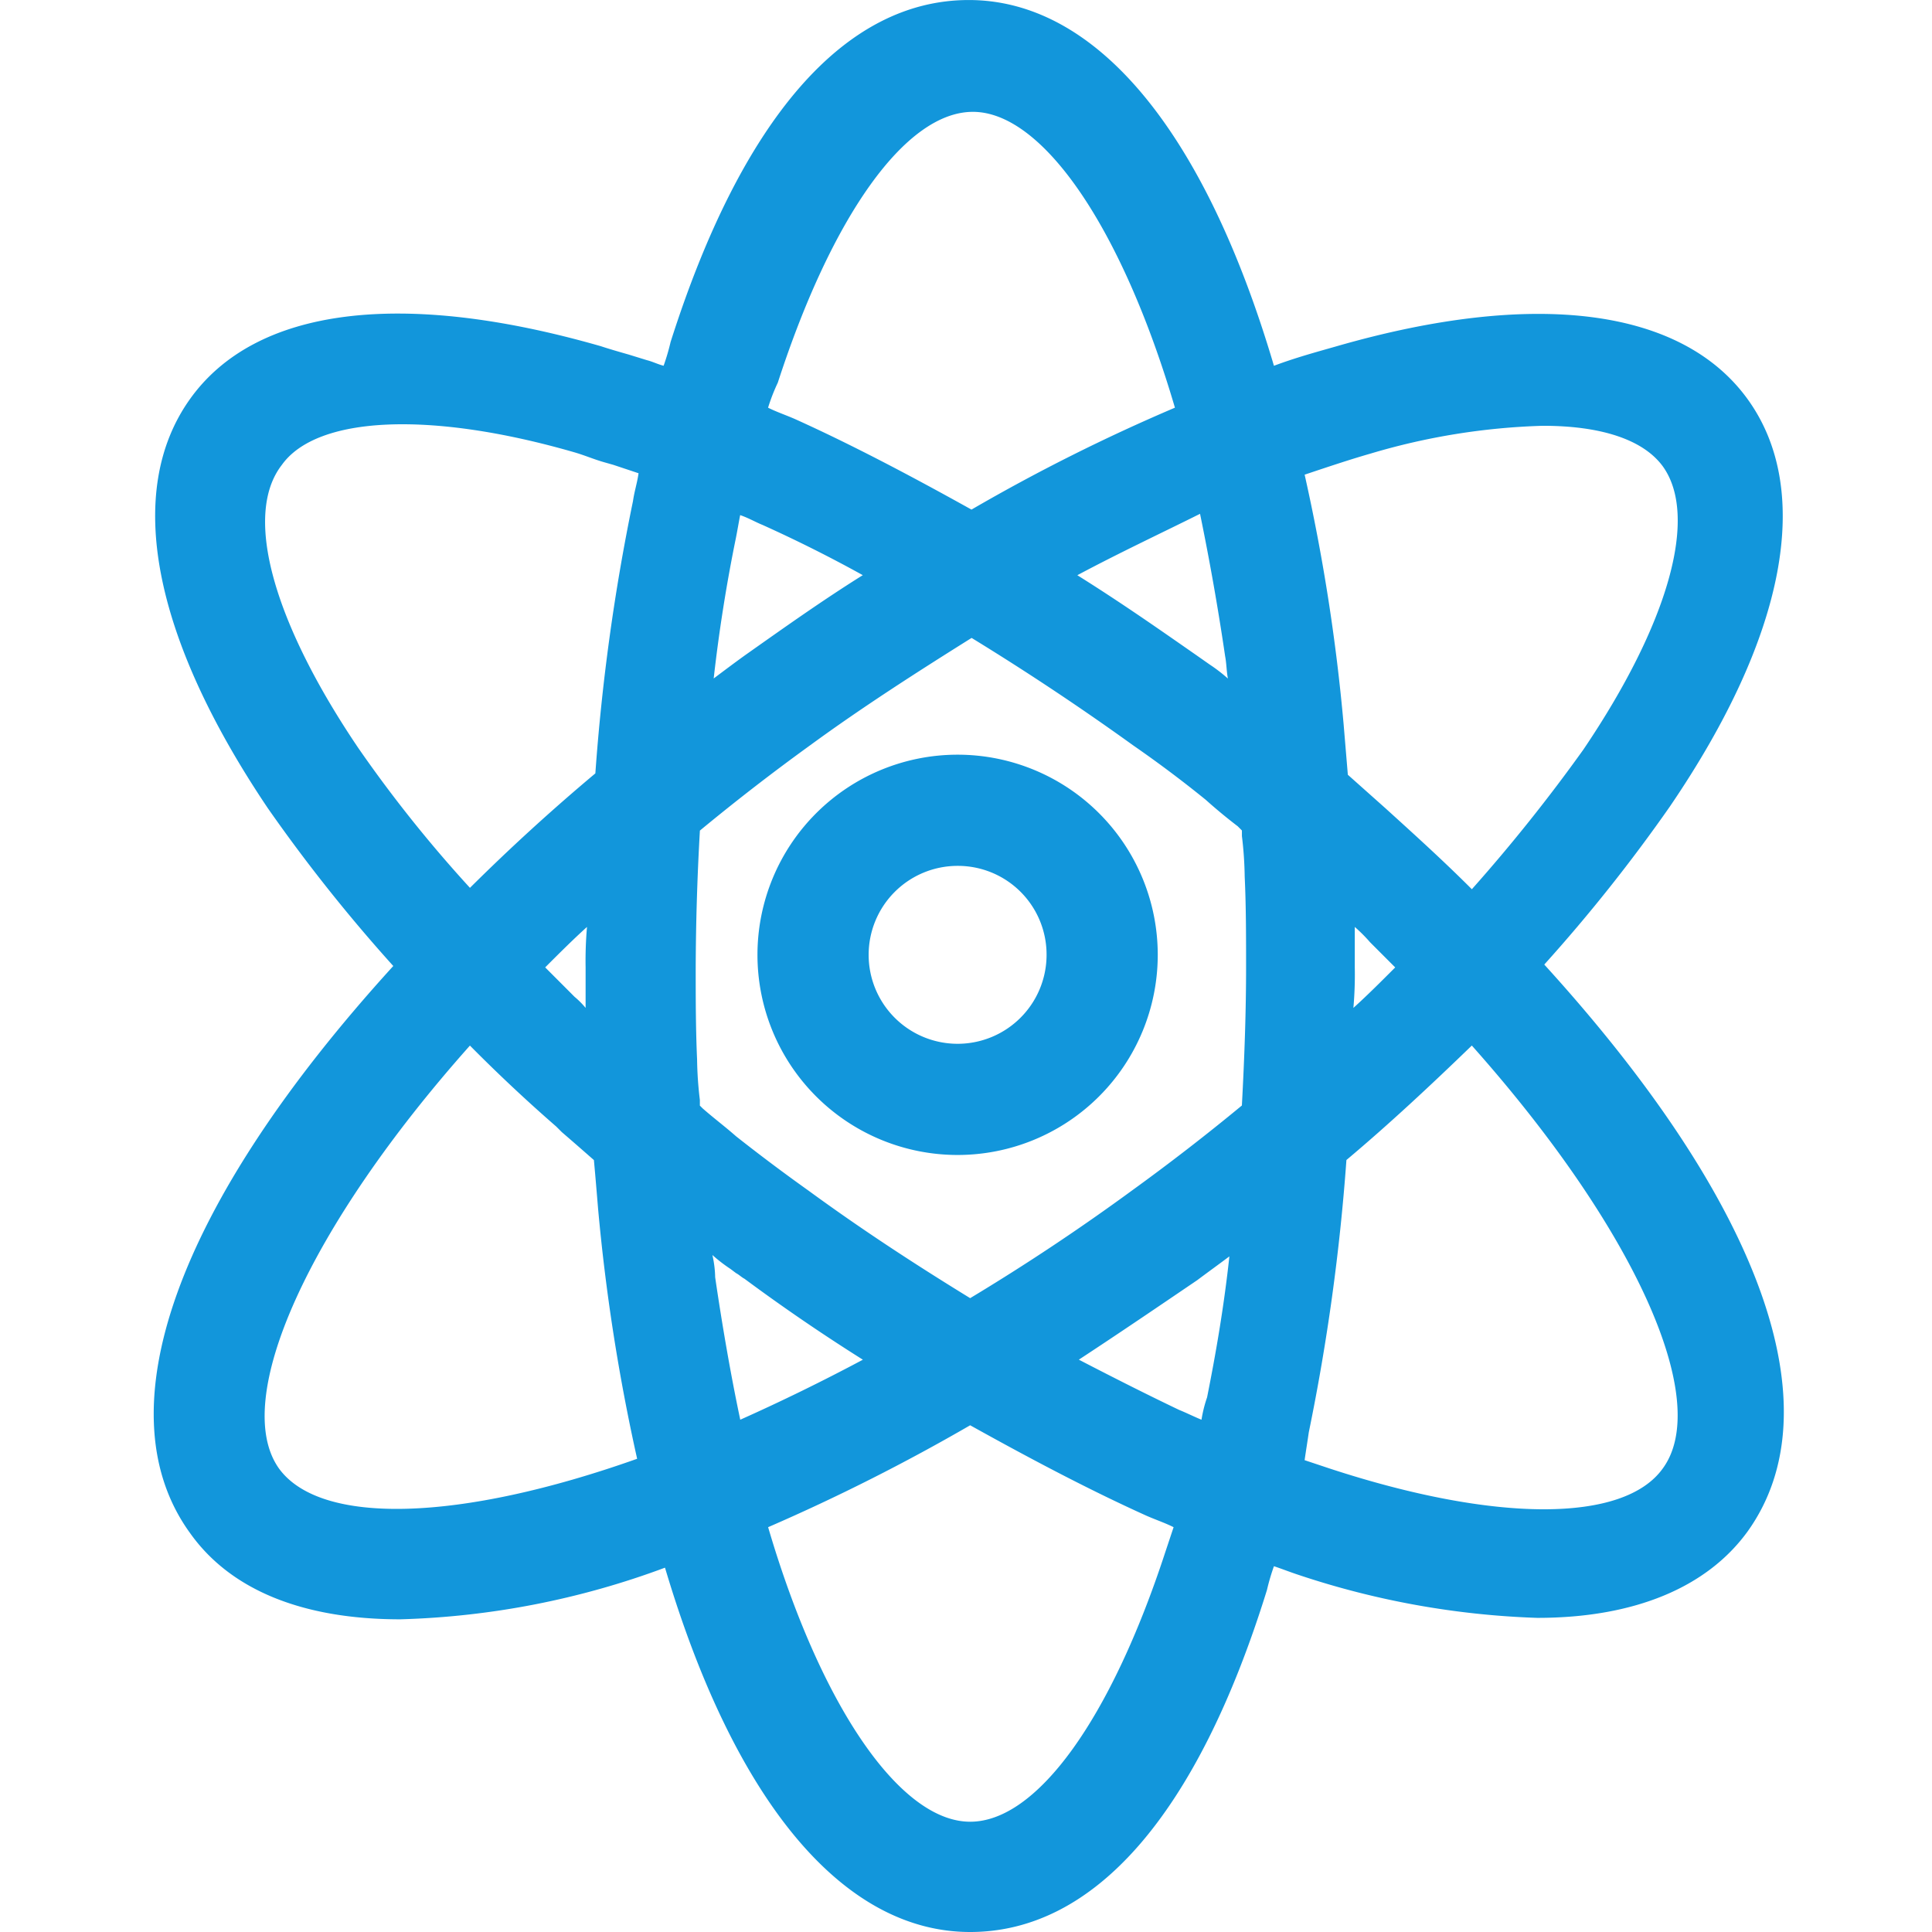 <svg  class="icon" viewBox="0 0 1024 1024" version="1.1" xmlns="http://www.w3.org/2000/svg"  width="64" height="64">
    <path d="M810.384 512.736a716.928 716.928 0 0 0 70.16-88c59.824-88 74.592-162.048 41.36-208s-107.824-54.752-209.76-25.152c-13.296 3.696-26.592 8.144-40.624 13.312C639.024 90.208 585.84 8.816 514.208 8.816c-67.2 0-118.176 71.776-151.408 176.112a204.448 204.448 0 0 0-5.904 19.984l-19.936-6.656-19.936-6.656c-102.672-29.6-177.264-19.984-209.76 25.152-33.232 45.872-18.464 119.872 41.36 208a794.976 794.976 0 0 0 70.16 88c-102.672 111.728-161.744 227.2-111.52 296 20.688 28.8 57.6 42.912 105.6 42.912a445.648 445.648 0 0 0 144.768-29.6c32.496 113.952 85.68 195.344 156.576 195.344 67.2 0 117.44-71.776 150.672-175.36a204.496 204.496 0 0 0 5.904-19.984l19.936 6.656a423.152 423.152 0 0 0 124.8 22.944c48 0 84.944-14.064 105.6-42.912 50.272-69.584-8.08-184.272-110.736-296.016z m-86.4-279.696a342.896 342.896 0 0 1 93.808-15.536c33.232 0 57.6 8.144 69.424 24.416 20.688 28.8 5.168 88-42.096 158.4a682.208 682.208 0 0 1-64.256 80.656 1059.2 1059.2 0 0 0-50.96-48.096c-7.392-6.656-14.768-13.312-22.16-19.2-0.736-9.6-1.472-19.984-2.224-29.6a1002.656 1002.656 0 0 0-22.16-138.368c13.28-4.528 26.576-8.96 40.608-12.672zM646.432 741.376c-1.472 7.392-2.96 14.064-4.432 20.72-6.656-2.96-13.296-5.184-19.936-8.88a1310.64 1310.64 0 0 1-64.992-32.56c23.632-15.536 48-31.824 72.384-48.832 10.336-7.392 20.688-15.536 31.024-22.944-3.728 32.56-8.16 64.384-14.064 92.496z m-42.096-104.336c-30.288 22.192-60.56 41.44-90.112 59.2a1447.968 1447.968 0 0 1-90.112-59.2 1239.2 1239.2 0 0 1-39.136-29.6l-22.16-17.76c-0.736-9.6-1.472-18.496-1.472-28.112-0.736-16.272-0.736-31.824-0.736-48.832 0-26.64 0.736-52.528 2.224-76.96 19.2-15.536 39.152-31.824 60.56-47.36a1107.072 1107.072 0 0 1 90.112-59.2c30.288 17.76 59.824 37.744 90.112 59.2 13.296 9.6 26.592 19.2 39.152 29.6l22.16 17.76c0.736 9.6 1.472 18.496 1.472 28.112 0.736 16.272 0.736 31.824 0.736 48.832 0 26.64-0.736 52.528-2.224 76.96a1015.328 1015.328 0 0 1-60.592 47.376z m-231.92 40.704c-1.472-9.6-2.208-19.2-3.696-28.8 7.392 5.92 15.504 11.84 23.632 17.76a51.664 51.664 0 0 1 7.392 5.92q36.56 26.64 73.12 48.832a989.232 989.232 0 0 1-84.928 41.44 698.576 698.576 0 0 1-15.536-85.152z m-53.92-155.392c0 9.6 0 19.2 0.736 29.6-7.392-6.656-14.032-13.312-21.424-19.984-6.656-5.92-12.56-12.576-19.2-18.496 12.56-12.576 26.592-25.904 40.624-39.216-0.736 13.312-0.736 25.904-0.736 39.216zM382.752 283.36c1.472-7.392 2.96-14.064 4.432-20.72l19.936 8.88c21.424 9.6 42.832 20.72 64.992 33.296a1557.6 1557.6 0 0 0-72.384 48.832c-10.336 7.392-20.672 15.536-30.272 22.944a831.584 831.584 0 0 1 13.28-93.232z m274.016 64.368c1.472 9.6 2.208 19.2 3.696 28.8a658.72 658.72 0 0 0-23.632-17.76c-2.224-1.472-5.168-3.696-7.392-5.184-24.368-17.76-48.752-33.296-73.12-48.832 28.8-15.536 57.6-29.6 84.928-41.44a661.008 661.008 0 0 1 15.504 84.432z m53.92 155.392c0-9.6 0-19.2-0.736-29.6 7.392 6.656 14.768 13.312 21.424 19.984 6.656 5.92 12.56 12.576 19.2 18.496-13.296 13.312-26.592 25.904-40.624 39.216 0.736-13.312 0.736-25.904 0.736-39.216zM404.176 200.48c30.288-93.232 71.648-148.8 110.048-148.8 42.096 0 86.4 62.896 116.704 168.704a1010.128 1010.128 0 0 0-116.704 58.448c-32.496-18.496-64.992-35.52-96.752-49.6l-19.936-8.88q3.296-10.976 6.624-19.856zM184.08 401.008c-47.264-70.288-63.52-129.488-42.096-158.4s81.984-32.56 163.2-9.6c6.656 2.224 14.032 4.432 21.424 6.656l19.936 6.656c-1.472 6.656-2.96 14.064-4.432 20.72a1147.632 1147.632 0 0 0-19.936 146.512 1630.496 1630.496 0 0 0-73.856 67.328 742.96 742.96 0 0 1-64.256-79.872zM141.984 782.816c-28.8-40 10.336-133.184 107.088-238.992 16.256 16.272 33.232 31.824 50.96 48.096 7.392 6.656 14.768 13.312 22.16 19.2l2.224 28.8a1001.472 1001.472 0 0 0 22.16 138.368c-102.688 37.824-180.24 38.56-204.608 4.528z m483.04 42.912c-30.288 92.496-70.912 147.984-110.048 147.984-41.36 0-85.68-62.896-115.952-168a1143.504 1143.504 0 0 0 116.688-58.448 925.248 925.248 0 0 0 96.752 49.6l19.936 8.88a73.136 73.136 0 0 0-7.408 19.984z m262.192-42.912c-22.896 31.824-91.584 32.56-184.64 2.224l-19.936-6.656c1.472-6.656 2.96-14.064 4.432-20.72a1129.792 1129.792 0 0 0 19.936-146.512c26.592-22.192 50.96-45.136 73.856-67.328 95.984 105.808 135.136 199.776 106.336 238.992z" fill="#1296db" >
    </path>

    <path d="M514.208 1024c-67.2 0-124.8-68.8-161.744-193.104a436.176 436.176 0 0 1-140.32 27.376c-51.696 0-90.096-15.536-111.52-45.872C54.096 748.032 93.232 638.528 208.448 512a863.632 863.632 0 0 1-66.464-83.6c-61.296-91.008-76.064-168-41.36-216.784s112.256-58.448 217.872-28.112c4.432 1.472 9.6 2.96 14.768 4.432l9.6 2.96c2.96 0.736 5.904 2.224 8.864 2.96a114.368 114.368 0 0 0 3.696-12.576C393.088 62.88 447.744 0.016 513.472 0.016c67.2 0 124.8 68.8 161.744 193.856 11.824-4.432 22.896-7.392 33.232-10.352 105.6-30.4 183.168-19.984 217.872 28.112s20.688 125.04-41.36 216a863.472 863.472 0 0 1-66.464 83.6c115.2 126.528 154.352 235.28 107.824 300.4-21.424 29.6-59.824 45.872-111.52 45.872a444.992 444.992 0 0 1-127.024-22.944c-4.432-1.472-8.128-2.96-12.56-4.432a114.768 114.768 0 0 0-3.696 12.576C634.592 961.856 579.936 1024 514.208 1024z m-151.408-212.352l2.224 7.392c35.456 122.816 88.624 190.144 149.92 190.144 57.6 0 108.56-60.672 144-170.176a204.976 204.976 0 0 0 5.904-19.984l2.208-7.392 7.392 2.96 19.936 6.656a414.768 414.768 0 0 0 122.608 22.192c47.264 0 80.496-13.312 99.712-39.216 42.832-59.2 2.208-163.52-110.784-286.4l-4.432-5.184 4.432-5.184a809.376 809.376 0 0 0 69.424-86.56c57.6-85.824 72.384-156.112 41.36-199.776-31.024-42.912-102.656-51.056-202.368-22.944-11.808 3.696-25.104 7.392-39.888 13.312l-7.392 2.96-2.208-7.392C629.392 84.24 576.224 16.16 514.928 16.16c-57.6 0-108.576 60.672-144 170.912a204.432 204.432 0 0 0-5.904 19.984l-2.208 7.392-7.392-2.96a127.168 127.168 0 0 0-15.504-5.184l-9.6-2.96c-4.432-1.472-9.6-2.96-14.032-4.432-98.96-28.112-170.608-20.72-202.368 22.944-31.024 42.912-16.256 113.936 41.36 199.776a757.808 757.808 0 0 0 69.424 86.56l4.432 5.184-4.432 5.184c-112.992 122.816-153.6 227.2-110.784 286.4 19.2 25.888 52.432 39.216 99.712 39.216a425.968 425.968 0 0 0 142.544-29.6z m151.408 169.44c-45.792 0-92.32-65.104-123.344-173.136l-1.472-6.656 5.904-2.224a994.272 994.272 0 0 0 115.2-58.448l3.696-2.224 3.696 2.224a996.016 996.016 0 0 0 96 49.6c6.64 2.96 13.296 5.92 19.2 8.88l5.904 2.224-1.472 6.656a203.968 203.968 0 0 0-5.904 19.984c-30.992 96.832-73.824 153.12-117.408 153.12zM407.12 809.44c28.064 95.44 70.16 156.112 107.088 156.112 35.456 0 74.592-54.752 103.392-142.8l4.432-13.312c-4.432-2.224-8.864-3.696-14.032-5.92-29.536-13.312-60.56-29.6-93.792-48.096a1038.4 1038.4 0 0 1-107.088 54.016z m411.376 5.92a401.136 401.136 0 0 1-118.16-22.192l-19.936-6.656-5.904-2.224 1.472-6.656c1.472-6.656 2.96-13.312 4.432-20.72a1127.808 1127.808 0 0 0 19.2-145.76v-2.96l2.224-2.224c25.104-21.456 50.224-43.648 73.12-67.328l5.168-5.184 5.168 5.92c96.752 106.544 138.848 204.208 107.088 248.608-12.608 17.744-38.416 27.36-73.872 27.36z m-127.024-41.44l13.296 4.432c87.888 28.8 155.84 28.8 176.512 0 26.592-36.256-15.504-128-101.184-224.192-21.424 20.72-43.568 41.44-66.464 60.672a1115.488 1115.488 0 0 1-19.936 144.272c-0.752 5.2-1.488 9.632-2.224 14.816z m-480.8 40.688c-35.456 0-62.032-8.88-75.328-27.376-31.76-44.4 10.336-142.064 107.088-248.608l5.168-5.92 5.168 5.184a1008.256 1008.256 0 0 0 50.224 47.36l2.96 2.96c6.656 5.92 12.56 11.104 19.2 17.024l2.208 2.224v2.96l2.208 28.8a974.032 974.032 0 0 0 22.16 137.6l1.472 6.656-5.904 2.224a414.8 414.8 0 0 1-136.624 28.912z m38.4-260.432c-85.664 96.192-127.024 187.936-101.184 224.192 22.16 30.4 96 28.112 189.808-5.184a1034.56 1034.56 0 0 1-20.688-132.432c-0.736-8.88-1.472-17.76-2.224-25.888-5.904-5.184-11.808-10.352-16.992-14.8l-2.96-2.96a844.048 844.048 0 0 1-45.76-42.928z m398.08 218.272l-12.56-5.184-15.504-6.656c-19.2-8.88-39.888-19.2-64.992-33.296l-11.072-5.92 10.336-6.656c25.104-15.536 49.488-32.56 72.384-48.832 10.336-7.392 20.672-14.8 30.288-22.944l14.032-10.352-2.224 17.024a898.416 898.416 0 0 1-14.032 93.232 118.176 118.176 0 0 1-3.696 15.536z m-75.328-51.792q29.92 15.536 53.168 26.64c3.696 1.472 8.128 3.696 11.824 5.184a69.216 69.216 0 0 1 2.96-11.84c4.432-22.192 8.864-47.36 11.824-74.736-5.904 4.432-11.072 8.144-16.992 12.576-20.688 14.048-41.36 28.112-62.784 42.16z m-189.808 51.792l-2.208-8.88a821.328 821.328 0 0 1-15.504-85.088c-1.472-9.6-2.224-19.2-3.696-28.8l-2.208-17.024 14.032 10.352c7.392 5.92 15.504 11.84 23.632 17.76a12.944 12.944 0 0 1 3.696 2.96c1.472 0.736 2.224 2.224 3.696 2.96 21.424 15.536 45.056 31.072 72.384 48.832l10.336 6.656-11.072 5.92c-28.8 15.536-57.6 29.6-85.664 42.176z m-2.96-95.44c3.696 25.152 8.128 51.056 13.296 75.472a1042.528 1042.528 0 0 0 64.992-31.808 995.536 995.536 0 0 1-62.768-42.912c-1.472-0.736-2.96-2.224-4.432-2.96l-2.96-2.224a83.648 83.648 0 0 1-9.6-7.392 57.744 57.744 0 0 1 1.472 11.84z m135.888 28.112l-3.696-2.224c-32.496-19.2-62.032-39.216-90.848-59.936a1044.336 1044.336 0 0 1-39.152-29.6c-5.904-5.184-12.56-9.6-18.464-14.8l-6.656-5.184-0.736-9.6c-0.736-7.392-0.736-14.8-1.472-22.192-0.736-16.272-0.736-33.296-0.736-48.832 0-23.68 0.736-48.832 2.224-77.68v-2.96l2.224-2.224a1790.512 1790.512 0 0 1 61.296-47.36 1594.464 1594.464 0 0 1 90.096-59.936l3.696-2.224 3.696 2.224q47.632 28.8 90.848 59.936c13.296 9.6 25.856 19.2 39.152 29.6 5.904 4.432 11.808 9.6 17.728 14.064l7.392 5.92 0.736 9.6c0.736 7.392 0.736 14.8 1.472 22.192a1080.48 1080.48 0 0 1 0.736 48.832c0 23.68-0.736 48.832-2.208 77.68v2.96l-2.208 2.224a991.888 991.888 0 0 1-61.296 47.36c-28.8 20.72-59.088 41.44-90.096 59.936z m-144-119.12l1.472 1.472c5.904 5.184 11.824 9.6 17.728 14.8a975.2 975.2 0 0 0 38.4 28.8c27.328 19.984 55.392 38.4 85.664 56.976a1144.8 1144.8 0 0 0 85.664-56.976 1149.856 1149.856 0 0 0 58.352-45.136c1.472-27.376 2.224-51.056 2.224-73.248 0-16.272 0-32.56-0.736-48.096a195.888 195.888 0 0 0-1.472-21.456v-2.96l-2.208-2.224a279.984 279.984 0 0 1-16.992-14.064 630.016 630.016 0 0 0-38.4-28.8 1379.456 1379.456 0 0 0-85.664-56.976c-29.552 18.496-58.352 36.992-85.68 56.976a1142.768 1142.768 0 0 0-58.336 45.136 1358.656 1358.656 0 0 0-2.224 73.248c0 15.536 0 31.808 0.736 48.096a195.888 195.888 0 0 0 1.472 21.456z m330.864-17.024l0.736-25.888c0-9.6 0.736-19.984 0.736-30.4v-8.88c0-9.6 0-19.2-0.736-28.8l-0.736-17.024 12.56 11.84c7.392 6.656 14.768 13.312 21.424 19.984s12.56 12.576 19.2 18.496l5.168 5.184-5.168 5.184c-14.032 14.064-28.064 27.376-40.624 39.216z m16.256-77.68v21.456a201.312 201.312 0 0 1-0.736 21.456c7.392-6.656 14.768-14.064 22.16-21.456l-13.296-13.312a84.064 84.064 0 0 0-8.144-8.16z m-391.424 76.944l-12.56-11.84c-6.64-5.92-13.296-11.84-19.2-17.76l-2.224-2.224c-6.656-5.92-12.56-12.576-19.2-18.496l-5.168-5.184 5.168-5.184a1040.896 1040.896 0 0 1 41.36-39.216l12.56-11.84-0.736 26.64c0 9.6-0.736 19.984-0.736 29.6v8.864c0 9.6 0 19.2 0.736 28.8z m-37.664-55.488l13.296 13.312 2.208 2.224a44.496 44.496 0 0 1 5.904 5.92v-21.456a207.808 207.808 0 0 1 0.736-21.456c-7.36 6.64-14.784 14.048-22.16 21.44z m491.872-20.72l-5.168-5.184a1001.28 1001.28 0 0 0-50.224-47.36c-7.392-6.656-14.768-12.576-22.16-19.2l-2.224-2.224v-2.96c-0.736-9.6-1.472-19.984-2.208-29.6a963.072 963.072 0 0 0-22.16-136.88l-1.472-6.656 5.904-2.224c15.504-5.92 29.536-10.352 42.096-14.064a352.944 352.944 0 0 1 96-15.536c36.192 0 62.784 9.6 75.328 27.376 23.632 32.56 8.128 93.232-42.096 167.216a727.888 727.888 0 0 1-64.992 81.392z m-66.464-81.392l19.936 17.76c15.504 14.064 31.024 28.112 45.792 42.912a891.088 891.088 0 0 0 59.088-73.984c45.056-66.592 61.296-123.568 42.096-150.192-10.336-14.064-32.496-21.456-63.52-21.456a354.064 354.064 0 0 0-91.584 14.8c-10.336 2.96-21.424 6.656-34.704 11.104a1014.4 1014.4 0 0 1 20.672 132.432zM248.352 492.032l-5.168-5.92a823.344 823.344 0 0 1-64.992-81.392c-50.224-73.984-64.992-134.656-42.096-167.216 23.632-32.56 85.664-36.992 171.344-11.84 5.168 1.472 11.072 3.696 16.256 5.184l5.168 1.472 19.936 6.656 5.904 2.224-1.472 6.656c-1.472 6.656-2.96 13.312-4.432 20.72a1265.344 1265.344 0 0 0-19.936 145.76v2.96l-2.208 2.224c-25.856 21.456-50.224 44.4-73.12 67.328z m-58.352-95.44a699.296 699.296 0 0 0 59.088 73.984 1063.408 1063.408 0 0 1 66.464-60.672 1097.264 1097.264 0 0 1 19.936-144.272c0.736-5.184 2.224-9.6 2.96-14.8l-13.296-4.432-5.168-1.472c-5.168-1.472-10.336-3.696-15.504-5.184-76.8-22.192-136.64-19.2-155.088 6.656-20.704 26.624-4.448 83.584 40.592 150.176z m480-3.696l-14.032-10.352a658.72 658.72 0 0 0-23.632-17.76l-7.392-5.184a1354.944 1354.944 0 0 0-72.384-48.832l-10.336-6.656 11.072-5.92a993.296 993.296 0 0 1 85.664-42.176l8.128-3.696 2.224 8.88a821.328 821.328 0 0 1 15.504 85.088c1.472 9.6 2.224 19.2 3.696 29.6z m-98.96-88c23.632 14.8 43.568 28.8 62.784 42.176l7.392 5.184a83.664 83.664 0 0 1 9.6 7.392c-0.736-3.696-0.736-8.144-1.472-11.84q-5.536-37.728-13.296-75.472c-20.656 10.304-42.8 20.656-64.96 32.496z m-211.968 88l2.224-17.024a929.6 929.6 0 0 1 14.032-93.232c1.472-5.184 2.224-11.104 3.696-16.272l2.96-14.064 8.128 3.696 19.936 8.88c19.2 8.88 39.888 19.2 64.992 33.296l11.072 5.92-10.336 6.656a2057.76 2057.76 0 0 0-72.384 48.832c-9.6 6.656-19.2 14.8-30.288 22.944z m31.024-108.016a841.92 841.92 0 0 0-11.824 74.72c5.904-4.432 11.824-8.88 16.992-12.576 19.936-14.064 40.624-28.8 62.032-42.176a725.104 725.104 0 0 0-53.168-26.64c-3.696-1.472-7.392-3.696-11.824-5.184-0.736 3.696-1.472 8.144-2.208 11.84z m124.08 2.224l-3.696-2.224c-33.968-19.2-65.728-36.256-96-49.6a472.32 472.32 0 0 1-19.2-8.88l-5.904-2.224 1.472-6.656c2.224-6.656 4.432-14.064 5.904-20.72 31.024-97.6 73.856-153.888 117.424-153.888 45.792 0 92.32 65.104 123.328 173.872l1.472 6.656-5.904 2.224a1054.944 1054.944 0 0 0-115.952 57.712z m-107.088-71.024c4.432 2.224 8.864 3.696 14.032 5.92 29.536 13.312 60.56 29.6 93.792 48.096a977.6 977.6 0 0 1 107.824-54.016c-28.064-95.44-70.16-156.8-107.088-156.8-35.456 0-74.592 54.752-103.392 143.536a99.2 99.2 0 0 0-5.136 13.184z" fill="#1296db" >
    </path>

    <path d="M507.552 612.16a106.08 106.08 0 1 1 106.08-106.08 106.112 106.112 0 0 1-106.08 106.08z m0-153.232a47.152 47.152 0 1 0 47.152 47.152 47.008 47.008 0 0 0-47.152-47.152z" fill="#1296db" >
    </path>

</svg>